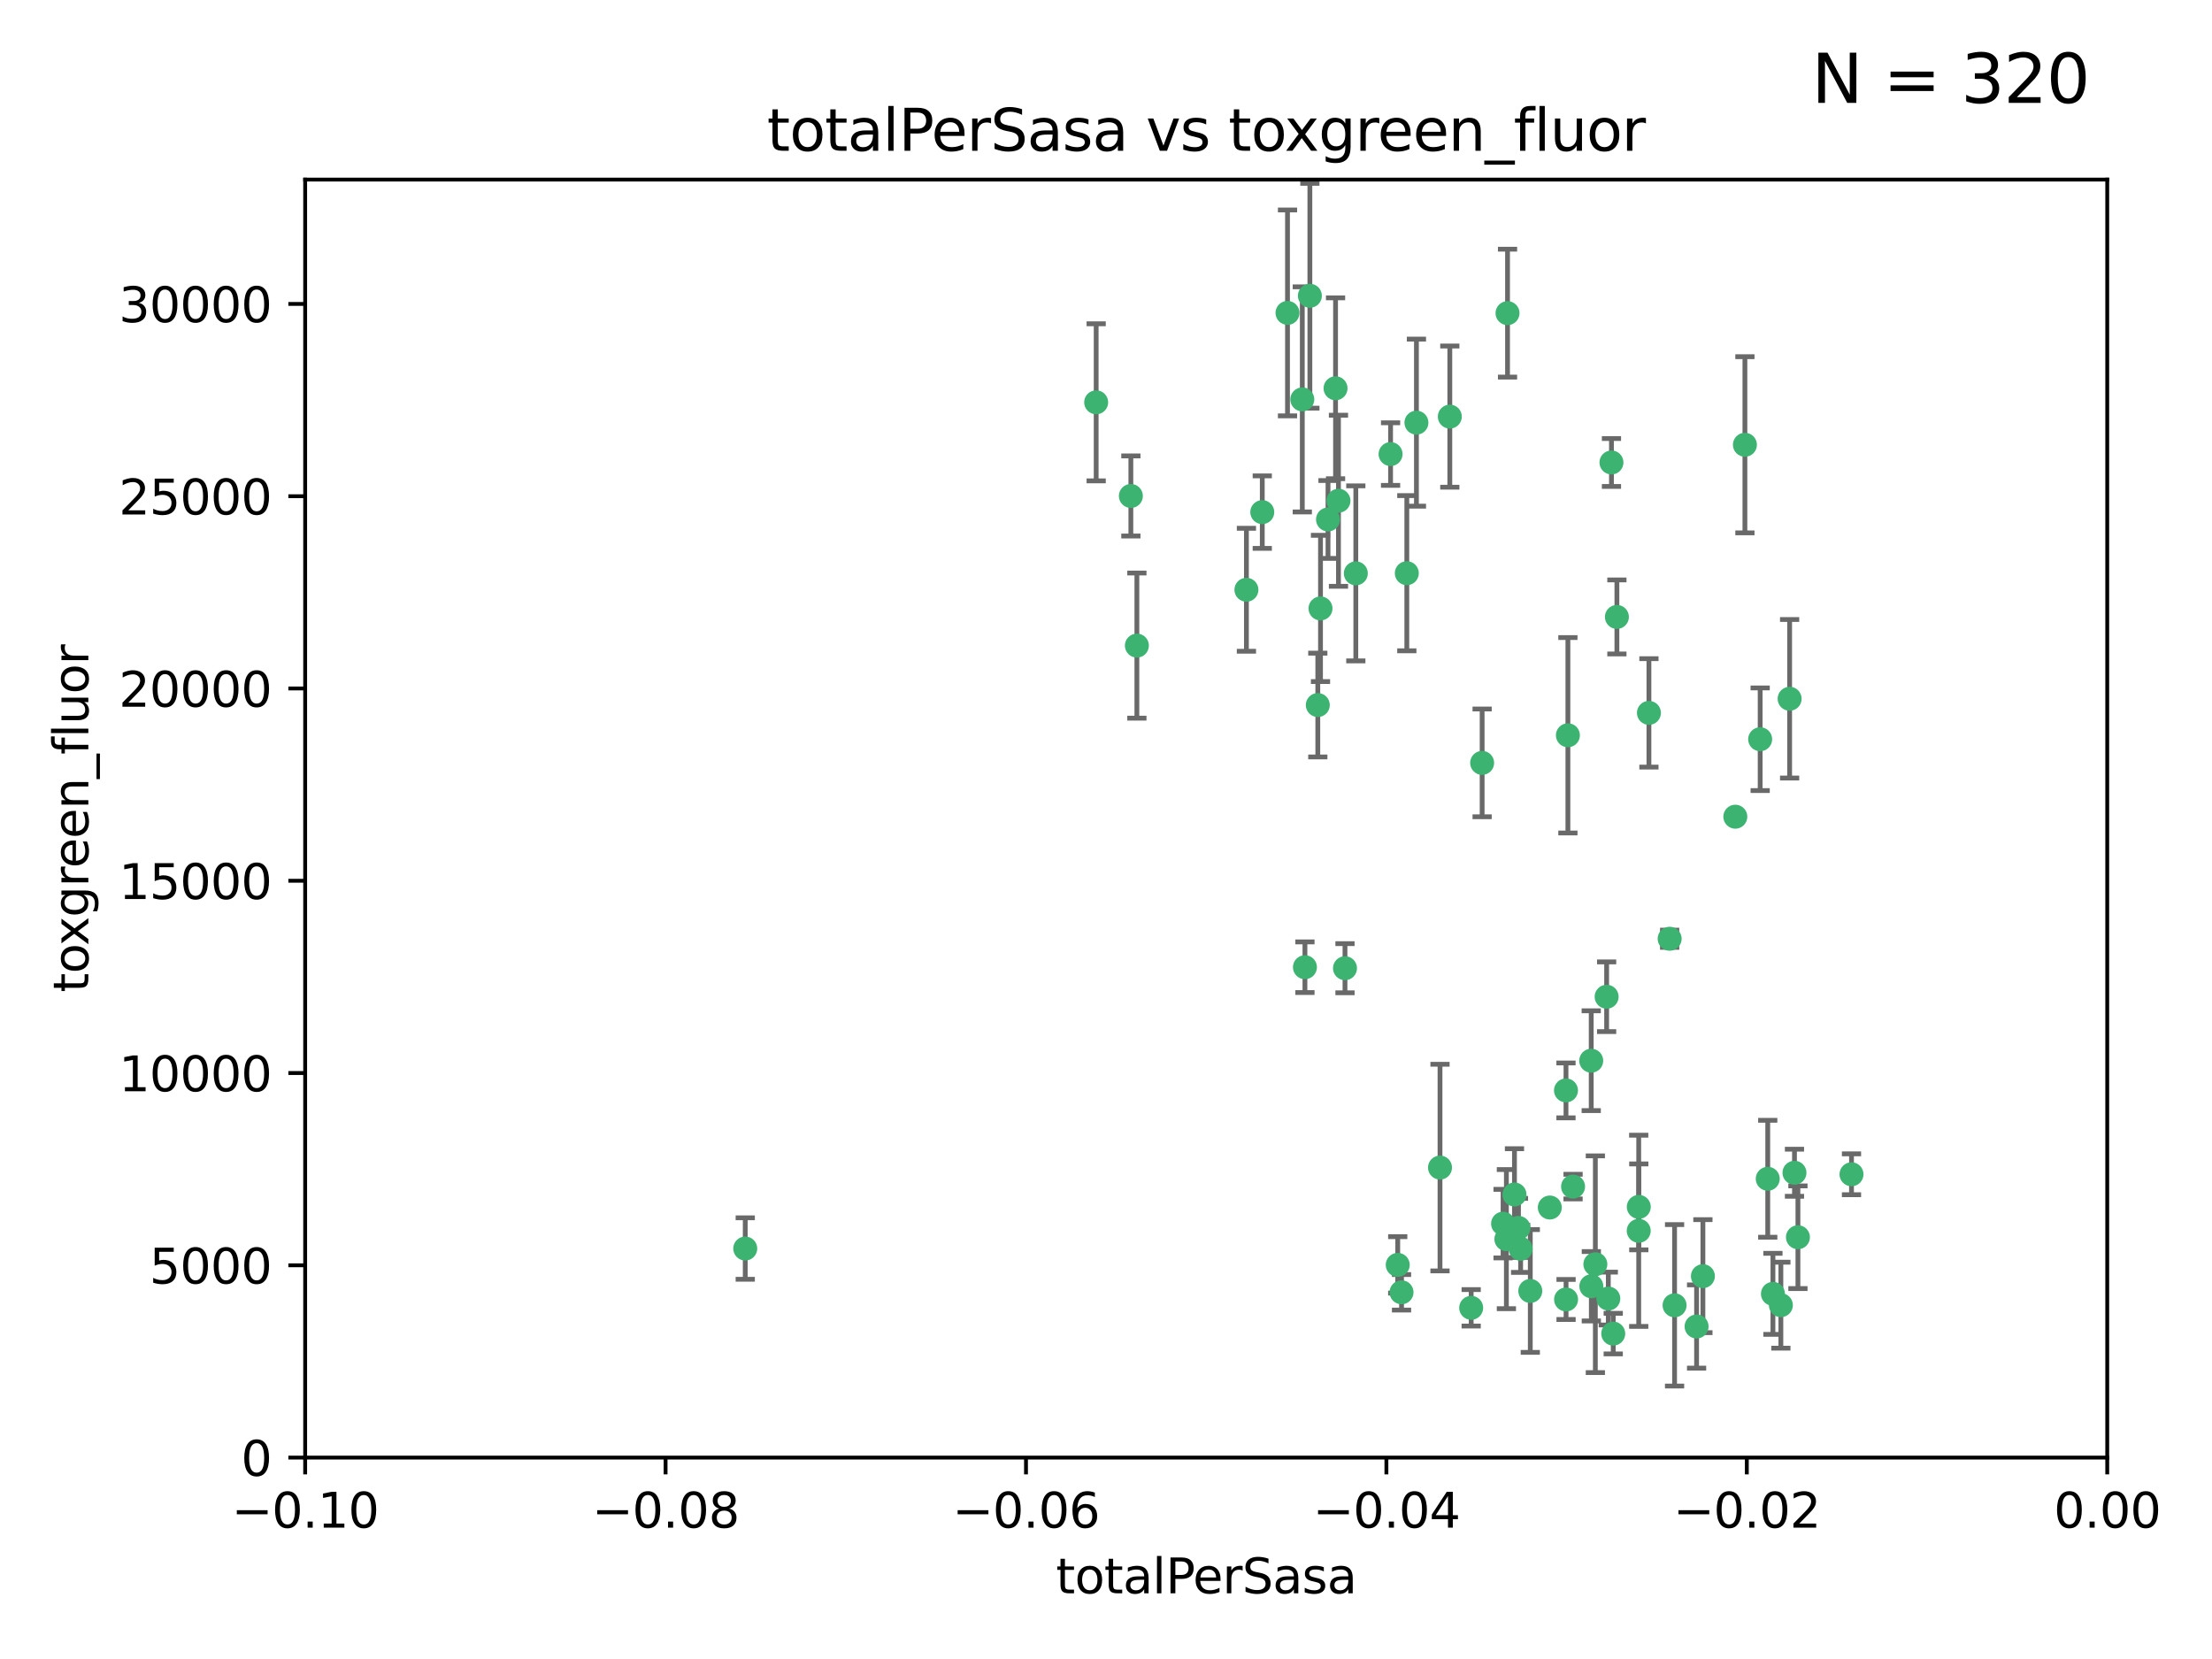<?xml version="1.0" encoding="utf-8" standalone="no"?>
<!DOCTYPE svg PUBLIC "-//W3C//DTD SVG 1.1//EN"
  "http://www.w3.org/Graphics/SVG/1.1/DTD/svg11.dtd">
<svg xmlns:xlink="http://www.w3.org/1999/xlink" width="460.8pt" height="345.6pt" viewBox="0 0 460.8 345.6" xmlns="http://www.w3.org/2000/svg" version="1.1">
 <defs>
  <style type="text/css">*{stroke-linejoin: round; stroke-linecap: butt}</style>
 </defs>
 <g id="figure_1">
  <g id="patch_1">
   <path d="M 0 345.6 
L 460.8 345.6 
L 460.8 0 
L 0 0 
z
" style="fill: #ffffff"/>
  </g>
  <g id="axes_1">
   <g id="patch_2">
    <path d="M 63.571 303.64 
L 438.975 303.64 
L 438.975 37.411 
L 63.571 37.411 
z
" style="fill: #ffffff"/>
   </g>
   <g id="PathCollection_1">
    <defs>
     <path id="m34da16d1ab" d="M 0 1.118 
C 0.297 1.118 0.581 1 0.791 0.791 
C 1 0.581 1.118 0.297 1.118 0 
C 1.118 -0.297 1 -0.581 0.791 -0.791 
C 0.581 -1 0.297 -1.118 0 -1.118 
C -0.297 -1.118 -0.581 -1 -0.791 -0.791 
C -1 -0.581 -1.118 -0.297 -1.118 0 
C -1.118 0.297 -1 0.581 -0.791 0.791 
C -0.581 1 -0.297 1.118 0 1.118 
z
" style="stroke: #3cb371"/>
    </defs>
    <g clip-path="url(#pbc3893cc17)">
     <use xlink:href="#m34da16d1ab" x="235.58" y="103.319" style="fill: #3cb371; stroke: #3cb371"/>
     <use xlink:href="#m34da16d1ab" x="268.211" y="65.184" style="fill: #3cb371; stroke: #3cb371"/>
     <use xlink:href="#m34da16d1ab" x="236.834" y="134.491" style="fill: #3cb371; stroke: #3cb371"/>
     <use xlink:href="#m34da16d1ab" x="275.085" y="126.749" style="fill: #3cb371; stroke: #3cb371"/>
     <use xlink:href="#m34da16d1ab" x="271.293" y="83.201" style="fill: #3cb371; stroke: #3cb371"/>
     <use xlink:href="#m34da16d1ab" x="155.248" y="260.094" style="fill: #3cb371; stroke: #3cb371"/>
     <use xlink:href="#m34da16d1ab" x="228.352" y="83.811" style="fill: #3cb371; stroke: #3cb371"/>
     <use xlink:href="#m34da16d1ab" x="259.652" y="122.859" style="fill: #3cb371; stroke: #3cb371"/>
     <use xlink:href="#m34da16d1ab" x="276.649" y="108.214" style="fill: #3cb371; stroke: #3cb371"/>
     <use xlink:href="#m34da16d1ab" x="278.828" y="104.315" style="fill: #3cb371; stroke: #3cb371"/>
     <use xlink:href="#m34da16d1ab" x="272.871" y="61.614" style="fill: #3cb371; stroke: #3cb371"/>
     <use xlink:href="#m34da16d1ab" x="295.068" y="88.045" style="fill: #3cb371; stroke: #3cb371"/>
     <use xlink:href="#m34da16d1ab" x="278.219" y="80.887" style="fill: #3cb371; stroke: #3cb371"/>
     <use xlink:href="#m34da16d1ab" x="282.441" y="119.44" style="fill: #3cb371; stroke: #3cb371"/>
     <use xlink:href="#m34da16d1ab" x="289.681" y="94.593" style="fill: #3cb371; stroke: #3cb371"/>
     <use xlink:href="#m34da16d1ab" x="262.954" y="106.684" style="fill: #3cb371; stroke: #3cb371"/>
     <use xlink:href="#m34da16d1ab" x="280.186" y="201.695" style="fill: #3cb371; stroke: #3cb371"/>
     <use xlink:href="#m34da16d1ab" x="302.023" y="86.787" style="fill: #3cb371; stroke: #3cb371"/>
     <use xlink:href="#m34da16d1ab" x="316.773" y="260.14" style="fill: #3cb371; stroke: #3cb371"/>
     <use xlink:href="#m34da16d1ab" x="299.98" y="243.228" style="fill: #3cb371; stroke: #3cb371"/>
     <use xlink:href="#m34da16d1ab" x="335.696" y="96.341" style="fill: #3cb371; stroke: #3cb371"/>
     <use xlink:href="#m34da16d1ab" x="293.065" y="119.409" style="fill: #3cb371; stroke: #3cb371"/>
     <use xlink:href="#m34da16d1ab" x="314.046" y="65.233" style="fill: #3cb371; stroke: #3cb371"/>
     <use xlink:href="#m34da16d1ab" x="274.522" y="146.874" style="fill: #3cb371; stroke: #3cb371"/>
     <use xlink:href="#m34da16d1ab" x="271.842" y="201.487" style="fill: #3cb371; stroke: #3cb371"/>
     <use xlink:href="#m34da16d1ab" x="313.116" y="254.906" style="fill: #3cb371; stroke: #3cb371"/>
     <use xlink:href="#m34da16d1ab" x="308.755" y="158.921" style="fill: #3cb371; stroke: #3cb371"/>
     <use xlink:href="#m34da16d1ab" x="291.964" y="269.209" style="fill: #3cb371; stroke: #3cb371"/>
     <use xlink:href="#m34da16d1ab" x="341.39" y="251.417" style="fill: #3cb371; stroke: #3cb371"/>
     <use xlink:href="#m34da16d1ab" x="322.853" y="251.547" style="fill: #3cb371; stroke: #3cb371"/>
     <use xlink:href="#m34da16d1ab" x="313.808" y="258.133" style="fill: #3cb371; stroke: #3cb371"/>
     <use xlink:href="#m34da16d1ab" x="291.173" y="263.497" style="fill: #3cb371; stroke: #3cb371"/>
     <use xlink:href="#m34da16d1ab" x="326.223" y="227.152" style="fill: #3cb371; stroke: #3cb371"/>
     <use xlink:href="#m34da16d1ab" x="335.041" y="270.514" style="fill: #3cb371; stroke: #3cb371"/>
     <use xlink:href="#m34da16d1ab" x="331.504" y="267.951" style="fill: #3cb371; stroke: #3cb371"/>
     <use xlink:href="#m34da16d1ab" x="336.829" y="128.518" style="fill: #3cb371; stroke: #3cb371"/>
     <use xlink:href="#m34da16d1ab" x="336.066" y="277.818" style="fill: #3cb371; stroke: #3cb371"/>
     <use xlink:href="#m34da16d1ab" x="326.24" y="270.703" style="fill: #3cb371; stroke: #3cb371"/>
     <use xlink:href="#m34da16d1ab" x="306.473" y="272.443" style="fill: #3cb371; stroke: #3cb371"/>
     <use xlink:href="#m34da16d1ab" x="332.341" y="263.364" style="fill: #3cb371; stroke: #3cb371"/>
     <use xlink:href="#m34da16d1ab" x="343.502" y="148.507" style="fill: #3cb371; stroke: #3cb371"/>
     <use xlink:href="#m34da16d1ab" x="315.493" y="248.836" style="fill: #3cb371; stroke: #3cb371"/>
     <use xlink:href="#m34da16d1ab" x="326.622" y="153.171" style="fill: #3cb371; stroke: #3cb371"/>
     <use xlink:href="#m34da16d1ab" x="347.819" y="195.558" style="fill: #3cb371; stroke: #3cb371"/>
     <use xlink:href="#m34da16d1ab" x="353.429" y="276.333" style="fill: #3cb371; stroke: #3cb371"/>
     <use xlink:href="#m34da16d1ab" x="354.746" y="265.846" style="fill: #3cb371; stroke: #3cb371"/>
     <use xlink:href="#m34da16d1ab" x="334.691" y="207.64" style="fill: #3cb371; stroke: #3cb371"/>
     <use xlink:href="#m34da16d1ab" x="327.699" y="247.192" style="fill: #3cb371; stroke: #3cb371"/>
     <use xlink:href="#m34da16d1ab" x="361.5" y="170.133" style="fill: #3cb371; stroke: #3cb371"/>
     <use xlink:href="#m34da16d1ab" x="348.844" y="271.92" style="fill: #3cb371; stroke: #3cb371"/>
     <use xlink:href="#m34da16d1ab" x="316.326" y="255.796" style="fill: #3cb371; stroke: #3cb371"/>
     <use xlink:href="#m34da16d1ab" x="331.48" y="220.964" style="fill: #3cb371; stroke: #3cb371"/>
     <use xlink:href="#m34da16d1ab" x="318.787" y="268.93" style="fill: #3cb371; stroke: #3cb371"/>
     <use xlink:href="#m34da16d1ab" x="341.375" y="256.398" style="fill: #3cb371; stroke: #3cb371"/>
     <use xlink:href="#m34da16d1ab" x="372.811" y="145.567" style="fill: #3cb371; stroke: #3cb371"/>
     <use xlink:href="#m34da16d1ab" x="363.497" y="92.655" style="fill: #3cb371; stroke: #3cb371"/>
     <use xlink:href="#m34da16d1ab" x="370.988" y="271.892" style="fill: #3cb371; stroke: #3cb371"/>
     <use xlink:href="#m34da16d1ab" x="374.542" y="257.738" style="fill: #3cb371; stroke: #3cb371"/>
     <use xlink:href="#m34da16d1ab" x="373.823" y="244.305" style="fill: #3cb371; stroke: #3cb371"/>
     <use xlink:href="#m34da16d1ab" x="368.254" y="245.561" style="fill: #3cb371; stroke: #3cb371"/>
     <use xlink:href="#m34da16d1ab" x="385.701" y="244.625" style="fill: #3cb371; stroke: #3cb371"/>
     <use xlink:href="#m34da16d1ab" x="369.335" y="269.529" style="fill: #3cb371; stroke: #3cb371"/>
     <use xlink:href="#m34da16d1ab" x="366.674" y="153.996" style="fill: #3cb371; stroke: #3cb371"/>
    </g>
   </g>
   <g id="matplotlib.axis_1">
    <g id="xtick_1">
     <g id="line2d_1">
      <defs>
       <path id="me521ece2ff" d="M 0 0 
L 0 3.5 
" style="stroke: #000000; stroke-width: 0.8"/>
      </defs>
      <g>
       <use xlink:href="#me521ece2ff" x="63.571" y="303.64" style="stroke: #000000; stroke-width: 0.8"/>
      </g>
     </g>
     <g id="text_1">
      <!-- −0.10 -->
      <g transform="translate(48.249 318.238)scale(0.1 -0.1)">
       <defs>
        <path id="DejaVuSans-2212" d="M 678 2272 
L 4684 2272 
L 4684 1741 
L 678 1741 
L 678 2272 
z
" transform="scale(0.016)"/>
        <path id="DejaVuSans-30" d="M 2034 4250 
Q 1547 4250 1301 3770 
Q 1056 3291 1056 2328 
Q 1056 1369 1301 889 
Q 1547 409 2034 409 
Q 2525 409 2770 889 
Q 3016 1369 3016 2328 
Q 3016 3291 2770 3770 
Q 2525 4250 2034 4250 
z
M 2034 4750 
Q 2819 4750 3233 4129 
Q 3647 3509 3647 2328 
Q 3647 1150 3233 529 
Q 2819 -91 2034 -91 
Q 1250 -91 836 529 
Q 422 1150 422 2328 
Q 422 3509 836 4129 
Q 1250 4750 2034 4750 
z
" transform="scale(0.016)"/>
        <path id="DejaVuSans-2e" d="M 684 794 
L 1344 794 
L 1344 0 
L 684 0 
L 684 794 
z
" transform="scale(0.016)"/>
        <path id="DejaVuSans-31" d="M 794 531 
L 1825 531 
L 1825 4091 
L 703 3866 
L 703 4441 
L 1819 4666 
L 2450 4666 
L 2450 531 
L 3481 531 
L 3481 0 
L 794 0 
L 794 531 
z
" transform="scale(0.016)"/>
       </defs>
       <use xlink:href="#DejaVuSans-2212"/>
       <use xlink:href="#DejaVuSans-30" x="83.789"/>
       <use xlink:href="#DejaVuSans-2e" x="147.412"/>
       <use xlink:href="#DejaVuSans-31" x="179.199"/>
       <use xlink:href="#DejaVuSans-30" x="242.822"/>
      </g>
     </g>
    </g>
    <g id="xtick_2">
     <g id="line2d_2">
      <g>
       <use xlink:href="#me521ece2ff" x="138.652" y="303.64" style="stroke: #000000; stroke-width: 0.8"/>
      </g>
     </g>
     <g id="text_2">
      <!-- −0.08 -->
      <g transform="translate(123.329 318.238)scale(0.1 -0.1)">
       <defs>
        <path id="DejaVuSans-38" d="M 2034 2216 
Q 1584 2216 1326 1975 
Q 1069 1734 1069 1313 
Q 1069 891 1326 650 
Q 1584 409 2034 409 
Q 2484 409 2743 651 
Q 3003 894 3003 1313 
Q 3003 1734 2745 1975 
Q 2488 2216 2034 2216 
z
M 1403 2484 
Q 997 2584 770 2862 
Q 544 3141 544 3541 
Q 544 4100 942 4425 
Q 1341 4750 2034 4750 
Q 2731 4750 3128 4425 
Q 3525 4100 3525 3541 
Q 3525 3141 3298 2862 
Q 3072 2584 2669 2484 
Q 3125 2378 3379 2068 
Q 3634 1759 3634 1313 
Q 3634 634 3220 271 
Q 2806 -91 2034 -91 
Q 1263 -91 848 271 
Q 434 634 434 1313 
Q 434 1759 690 2068 
Q 947 2378 1403 2484 
z
M 1172 3481 
Q 1172 3119 1398 2916 
Q 1625 2713 2034 2713 
Q 2441 2713 2670 2916 
Q 2900 3119 2900 3481 
Q 2900 3844 2670 4047 
Q 2441 4250 2034 4250 
Q 1625 4250 1398 4047 
Q 1172 3844 1172 3481 
z
" transform="scale(0.016)"/>
       </defs>
       <use xlink:href="#DejaVuSans-2212"/>
       <use xlink:href="#DejaVuSans-30" x="83.789"/>
       <use xlink:href="#DejaVuSans-2e" x="147.412"/>
       <use xlink:href="#DejaVuSans-30" x="179.199"/>
       <use xlink:href="#DejaVuSans-38" x="242.822"/>
      </g>
     </g>
    </g>
    <g id="xtick_3">
     <g id="line2d_3">
      <g>
       <use xlink:href="#me521ece2ff" x="213.733" y="303.64" style="stroke: #000000; stroke-width: 0.8"/>
      </g>
     </g>
     <g id="text_3">
      <!-- −0.06 -->
      <g transform="translate(198.41 318.238)scale(0.1 -0.1)">
       <defs>
        <path id="DejaVuSans-36" d="M 2113 2584 
Q 1688 2584 1439 2293 
Q 1191 2003 1191 1497 
Q 1191 994 1439 701 
Q 1688 409 2113 409 
Q 2538 409 2786 701 
Q 3034 994 3034 1497 
Q 3034 2003 2786 2293 
Q 2538 2584 2113 2584 
z
M 3366 4563 
L 3366 3988 
Q 3128 4100 2886 4159 
Q 2644 4219 2406 4219 
Q 1781 4219 1451 3797 
Q 1122 3375 1075 2522 
Q 1259 2794 1537 2939 
Q 1816 3084 2150 3084 
Q 2853 3084 3261 2657 
Q 3669 2231 3669 1497 
Q 3669 778 3244 343 
Q 2819 -91 2113 -91 
Q 1303 -91 875 529 
Q 447 1150 447 2328 
Q 447 3434 972 4092 
Q 1497 4750 2381 4750 
Q 2619 4750 2861 4703 
Q 3103 4656 3366 4563 
z
" transform="scale(0.016)"/>
       </defs>
       <use xlink:href="#DejaVuSans-2212"/>
       <use xlink:href="#DejaVuSans-30" x="83.789"/>
       <use xlink:href="#DejaVuSans-2e" x="147.412"/>
       <use xlink:href="#DejaVuSans-30" x="179.199"/>
       <use xlink:href="#DejaVuSans-36" x="242.822"/>
      </g>
     </g>
    </g>
    <g id="xtick_4">
     <g id="line2d_4">
      <g>
       <use xlink:href="#me521ece2ff" x="288.813" y="303.64" style="stroke: #000000; stroke-width: 0.8"/>
      </g>
     </g>
     <g id="text_4">
      <!-- −0.04 -->
      <g transform="translate(273.491 318.238)scale(0.1 -0.1)">
       <defs>
        <path id="DejaVuSans-34" d="M 2419 4116 
L 825 1625 
L 2419 1625 
L 2419 4116 
z
M 2253 4666 
L 3047 4666 
L 3047 1625 
L 3713 1625 
L 3713 1100 
L 3047 1100 
L 3047 0 
L 2419 0 
L 2419 1100 
L 313 1100 
L 313 1709 
L 2253 4666 
z
" transform="scale(0.016)"/>
       </defs>
       <use xlink:href="#DejaVuSans-2212"/>
       <use xlink:href="#DejaVuSans-30" x="83.789"/>
       <use xlink:href="#DejaVuSans-2e" x="147.412"/>
       <use xlink:href="#DejaVuSans-30" x="179.199"/>
       <use xlink:href="#DejaVuSans-34" x="242.822"/>
      </g>
     </g>
    </g>
    <g id="xtick_5">
     <g id="line2d_5">
      <g>
       <use xlink:href="#me521ece2ff" x="363.894" y="303.64" style="stroke: #000000; stroke-width: 0.8"/>
      </g>
     </g>
     <g id="text_5">
      <!-- −0.02 -->
      <g transform="translate(348.572 318.238)scale(0.1 -0.1)">
       <defs>
        <path id="DejaVuSans-32" d="M 1228 531 
L 3431 531 
L 3431 0 
L 469 0 
L 469 531 
Q 828 903 1448 1529 
Q 2069 2156 2228 2338 
Q 2531 2678 2651 2914 
Q 2772 3150 2772 3378 
Q 2772 3750 2511 3984 
Q 2250 4219 1831 4219 
Q 1534 4219 1204 4116 
Q 875 4013 500 3803 
L 500 4441 
Q 881 4594 1212 4672 
Q 1544 4750 1819 4750 
Q 2544 4750 2975 4387 
Q 3406 4025 3406 3419 
Q 3406 3131 3298 2873 
Q 3191 2616 2906 2266 
Q 2828 2175 2409 1742 
Q 1991 1309 1228 531 
z
" transform="scale(0.016)"/>
       </defs>
       <use xlink:href="#DejaVuSans-2212"/>
       <use xlink:href="#DejaVuSans-30" x="83.789"/>
       <use xlink:href="#DejaVuSans-2e" x="147.412"/>
       <use xlink:href="#DejaVuSans-30" x="179.199"/>
       <use xlink:href="#DejaVuSans-32" x="242.822"/>
      </g>
     </g>
    </g>
    <g id="xtick_6">
     <g id="line2d_6">
      <g>
       <use xlink:href="#me521ece2ff" x="438.975" y="303.64" style="stroke: #000000; stroke-width: 0.8"/>
      </g>
     </g>
     <g id="text_6">
      <!-- 0.00 -->
      <g transform="translate(427.842 318.238)scale(0.1 -0.1)">
       <use xlink:href="#DejaVuSans-30"/>
       <use xlink:href="#DejaVuSans-2e" x="63.623"/>
       <use xlink:href="#DejaVuSans-30" x="95.41"/>
       <use xlink:href="#DejaVuSans-30" x="159.033"/>
      </g>
     </g>
    </g>
    <g id="text_7">
     <!-- totalPerSasa -->
     <g transform="translate(219.968 331.917)scale(0.1 -0.1)">
      <defs>
       <path id="DejaVuSans-74" d="M 1172 4494 
L 1172 3500 
L 2356 3500 
L 2356 3053 
L 1172 3053 
L 1172 1153 
Q 1172 725 1289 603 
Q 1406 481 1766 481 
L 2356 481 
L 2356 0 
L 1766 0 
Q 1100 0 847 248 
Q 594 497 594 1153 
L 594 3053 
L 172 3053 
L 172 3500 
L 594 3500 
L 594 4494 
L 1172 4494 
z
" transform="scale(0.016)"/>
       <path id="DejaVuSans-6f" d="M 1959 3097 
Q 1497 3097 1228 2736 
Q 959 2375 959 1747 
Q 959 1119 1226 758 
Q 1494 397 1959 397 
Q 2419 397 2687 759 
Q 2956 1122 2956 1747 
Q 2956 2369 2687 2733 
Q 2419 3097 1959 3097 
z
M 1959 3584 
Q 2709 3584 3137 3096 
Q 3566 2609 3566 1747 
Q 3566 888 3137 398 
Q 2709 -91 1959 -91 
Q 1206 -91 779 398 
Q 353 888 353 1747 
Q 353 2609 779 3096 
Q 1206 3584 1959 3584 
z
" transform="scale(0.016)"/>
       <path id="DejaVuSans-61" d="M 2194 1759 
Q 1497 1759 1228 1600 
Q 959 1441 959 1056 
Q 959 750 1161 570 
Q 1363 391 1709 391 
Q 2188 391 2477 730 
Q 2766 1069 2766 1631 
L 2766 1759 
L 2194 1759 
z
M 3341 1997 
L 3341 0 
L 2766 0 
L 2766 531 
Q 2569 213 2275 61 
Q 1981 -91 1556 -91 
Q 1019 -91 701 211 
Q 384 513 384 1019 
Q 384 1609 779 1909 
Q 1175 2209 1959 2209 
L 2766 2209 
L 2766 2266 
Q 2766 2663 2505 2880 
Q 2244 3097 1772 3097 
Q 1472 3097 1187 3025 
Q 903 2953 641 2809 
L 641 3341 
Q 956 3463 1253 3523 
Q 1550 3584 1831 3584 
Q 2591 3584 2966 3190 
Q 3341 2797 3341 1997 
z
" transform="scale(0.016)"/>
       <path id="DejaVuSans-6c" d="M 603 4863 
L 1178 4863 
L 1178 0 
L 603 0 
L 603 4863 
z
" transform="scale(0.016)"/>
       <path id="DejaVuSans-50" d="M 1259 4147 
L 1259 2394 
L 2053 2394 
Q 2494 2394 2734 2622 
Q 2975 2850 2975 3272 
Q 2975 3691 2734 3919 
Q 2494 4147 2053 4147 
L 1259 4147 
z
M 628 4666 
L 2053 4666 
Q 2838 4666 3239 4311 
Q 3641 3956 3641 3272 
Q 3641 2581 3239 2228 
Q 2838 1875 2053 1875 
L 1259 1875 
L 1259 0 
L 628 0 
L 628 4666 
z
" transform="scale(0.016)"/>
       <path id="DejaVuSans-65" d="M 3597 1894 
L 3597 1613 
L 953 1613 
Q 991 1019 1311 708 
Q 1631 397 2203 397 
Q 2534 397 2845 478 
Q 3156 559 3463 722 
L 3463 178 
Q 3153 47 2828 -22 
Q 2503 -91 2169 -91 
Q 1331 -91 842 396 
Q 353 884 353 1716 
Q 353 2575 817 3079 
Q 1281 3584 2069 3584 
Q 2775 3584 3186 3129 
Q 3597 2675 3597 1894 
z
M 3022 2063 
Q 3016 2534 2758 2815 
Q 2500 3097 2075 3097 
Q 1594 3097 1305 2825 
Q 1016 2553 972 2059 
L 3022 2063 
z
" transform="scale(0.016)"/>
       <path id="DejaVuSans-72" d="M 2631 2963 
Q 2534 3019 2420 3045 
Q 2306 3072 2169 3072 
Q 1681 3072 1420 2755 
Q 1159 2438 1159 1844 
L 1159 0 
L 581 0 
L 581 3500 
L 1159 3500 
L 1159 2956 
Q 1341 3275 1631 3429 
Q 1922 3584 2338 3584 
Q 2397 3584 2469 3576 
Q 2541 3569 2628 3553 
L 2631 2963 
z
" transform="scale(0.016)"/>
       <path id="DejaVuSans-53" d="M 3425 4513 
L 3425 3897 
Q 3066 4069 2747 4153 
Q 2428 4238 2131 4238 
Q 1616 4238 1336 4038 
Q 1056 3838 1056 3469 
Q 1056 3159 1242 3001 
Q 1428 2844 1947 2747 
L 2328 2669 
Q 3034 2534 3370 2195 
Q 3706 1856 3706 1288 
Q 3706 609 3251 259 
Q 2797 -91 1919 -91 
Q 1588 -91 1214 -16 
Q 841 59 441 206 
L 441 856 
Q 825 641 1194 531 
Q 1563 422 1919 422 
Q 2459 422 2753 634 
Q 3047 847 3047 1241 
Q 3047 1584 2836 1778 
Q 2625 1972 2144 2069 
L 1759 2144 
Q 1053 2284 737 2584 
Q 422 2884 422 3419 
Q 422 4038 858 4394 
Q 1294 4750 2059 4750 
Q 2388 4750 2728 4690 
Q 3069 4631 3425 4513 
z
" transform="scale(0.016)"/>
       <path id="DejaVuSans-73" d="M 2834 3397 
L 2834 2853 
Q 2591 2978 2328 3040 
Q 2066 3103 1784 3103 
Q 1356 3103 1142 2972 
Q 928 2841 928 2578 
Q 928 2378 1081 2264 
Q 1234 2150 1697 2047 
L 1894 2003 
Q 2506 1872 2764 1633 
Q 3022 1394 3022 966 
Q 3022 478 2636 193 
Q 2250 -91 1575 -91 
Q 1294 -91 989 -36 
Q 684 19 347 128 
L 347 722 
Q 666 556 975 473 
Q 1284 391 1588 391 
Q 1994 391 2212 530 
Q 2431 669 2431 922 
Q 2431 1156 2273 1281 
Q 2116 1406 1581 1522 
L 1381 1569 
Q 847 1681 609 1914 
Q 372 2147 372 2553 
Q 372 3047 722 3315 
Q 1072 3584 1716 3584 
Q 2034 3584 2315 3537 
Q 2597 3491 2834 3397 
z
" transform="scale(0.016)"/>
      </defs>
      <use xlink:href="#DejaVuSans-74"/>
      <use xlink:href="#DejaVuSans-6f" x="39.209"/>
      <use xlink:href="#DejaVuSans-74" x="100.391"/>
      <use xlink:href="#DejaVuSans-61" x="139.6"/>
      <use xlink:href="#DejaVuSans-6c" x="200.879"/>
      <use xlink:href="#DejaVuSans-50" x="228.662"/>
      <use xlink:href="#DejaVuSans-65" x="285.34"/>
      <use xlink:href="#DejaVuSans-72" x="346.863"/>
      <use xlink:href="#DejaVuSans-53" x="387.977"/>
      <use xlink:href="#DejaVuSans-61" x="451.453"/>
      <use xlink:href="#DejaVuSans-73" x="512.732"/>
      <use xlink:href="#DejaVuSans-61" x="564.832"/>
     </g>
    </g>
   </g>
   <g id="matplotlib.axis_2">
    <g id="ytick_1">
     <g id="line2d_7">
      <defs>
       <path id="m5542a71fd6" d="M 0 0 
L -3.5 0 
" style="stroke: #000000; stroke-width: 0.8"/>
      </defs>
      <g>
       <use xlink:href="#m5542a71fd6" x="63.571" y="303.64" style="stroke: #000000; stroke-width: 0.8"/>
      </g>
     </g>
     <g id="text_8">
      <!-- 0 -->
      <g transform="translate(50.209 307.439)scale(0.1 -0.1)">
       <use xlink:href="#DejaVuSans-30"/>
      </g>
     </g>
    </g>
    <g id="ytick_2">
     <g id="line2d_8">
      <g>
       <use xlink:href="#m5542a71fd6" x="63.571" y="263.586" style="stroke: #000000; stroke-width: 0.8"/>
      </g>
     </g>
     <g id="text_9">
      <!-- 5000 -->
      <g transform="translate(31.121 267.385)scale(0.1 -0.1)">
       <defs>
        <path id="DejaVuSans-35" d="M 691 4666 
L 3169 4666 
L 3169 4134 
L 1269 4134 
L 1269 2991 
Q 1406 3038 1543 3061 
Q 1681 3084 1819 3084 
Q 2600 3084 3056 2656 
Q 3513 2228 3513 1497 
Q 3513 744 3044 326 
Q 2575 -91 1722 -91 
Q 1428 -91 1123 -41 
Q 819 9 494 109 
L 494 744 
Q 775 591 1075 516 
Q 1375 441 1709 441 
Q 2250 441 2565 725 
Q 2881 1009 2881 1497 
Q 2881 1984 2565 2268 
Q 2250 2553 1709 2553 
Q 1456 2553 1204 2497 
Q 953 2441 691 2322 
L 691 4666 
z
" transform="scale(0.016)"/>
       </defs>
       <use xlink:href="#DejaVuSans-35"/>
       <use xlink:href="#DejaVuSans-30" x="63.623"/>
       <use xlink:href="#DejaVuSans-30" x="127.246"/>
       <use xlink:href="#DejaVuSans-30" x="190.869"/>
      </g>
     </g>
    </g>
    <g id="ytick_3">
     <g id="line2d_9">
      <g>
       <use xlink:href="#m5542a71fd6" x="63.571" y="223.532" style="stroke: #000000; stroke-width: 0.8"/>
      </g>
     </g>
     <g id="text_10">
      <!-- 10000 -->
      <g transform="translate(24.759 227.331)scale(0.1 -0.1)">
       <use xlink:href="#DejaVuSans-31"/>
       <use xlink:href="#DejaVuSans-30" x="63.623"/>
       <use xlink:href="#DejaVuSans-30" x="127.246"/>
       <use xlink:href="#DejaVuSans-30" x="190.869"/>
       <use xlink:href="#DejaVuSans-30" x="254.492"/>
      </g>
     </g>
    </g>
    <g id="ytick_4">
     <g id="line2d_10">
      <g>
       <use xlink:href="#m5542a71fd6" x="63.571" y="183.478" style="stroke: #000000; stroke-width: 0.8"/>
      </g>
     </g>
     <g id="text_11">
      <!-- 15000 -->
      <g transform="translate(24.759 187.278)scale(0.1 -0.1)">
       <use xlink:href="#DejaVuSans-31"/>
       <use xlink:href="#DejaVuSans-35" x="63.623"/>
       <use xlink:href="#DejaVuSans-30" x="127.246"/>
       <use xlink:href="#DejaVuSans-30" x="190.869"/>
       <use xlink:href="#DejaVuSans-30" x="254.492"/>
      </g>
     </g>
    </g>
    <g id="ytick_5">
     <g id="line2d_11">
      <g>
       <use xlink:href="#m5542a71fd6" x="63.571" y="143.424" style="stroke: #000000; stroke-width: 0.8"/>
      </g>
     </g>
     <g id="text_12">
      <!-- 20000 -->
      <g transform="translate(24.759 147.224)scale(0.1 -0.1)">
       <use xlink:href="#DejaVuSans-32"/>
       <use xlink:href="#DejaVuSans-30" x="63.623"/>
       <use xlink:href="#DejaVuSans-30" x="127.246"/>
       <use xlink:href="#DejaVuSans-30" x="190.869"/>
       <use xlink:href="#DejaVuSans-30" x="254.492"/>
      </g>
     </g>
    </g>
    <g id="ytick_6">
     <g id="line2d_12">
      <g>
       <use xlink:href="#m5542a71fd6" x="63.571" y="103.371" style="stroke: #000000; stroke-width: 0.8"/>
      </g>
     </g>
     <g id="text_13">
      <!-- 25000 -->
      <g transform="translate(24.759 107.17)scale(0.1 -0.1)">
       <use xlink:href="#DejaVuSans-32"/>
       <use xlink:href="#DejaVuSans-35" x="63.623"/>
       <use xlink:href="#DejaVuSans-30" x="127.246"/>
       <use xlink:href="#DejaVuSans-30" x="190.869"/>
       <use xlink:href="#DejaVuSans-30" x="254.492"/>
      </g>
     </g>
    </g>
    <g id="ytick_7">
     <g id="line2d_13">
      <g>
       <use xlink:href="#m5542a71fd6" x="63.571" y="63.317" style="stroke: #000000; stroke-width: 0.8"/>
      </g>
     </g>
     <g id="text_14">
      <!-- 30000 -->
      <g transform="translate(24.759 67.116)scale(0.1 -0.1)">
       <defs>
        <path id="DejaVuSans-33" d="M 2597 2516 
Q 3050 2419 3304 2112 
Q 3559 1806 3559 1356 
Q 3559 666 3084 287 
Q 2609 -91 1734 -91 
Q 1441 -91 1130 -33 
Q 819 25 488 141 
L 488 750 
Q 750 597 1062 519 
Q 1375 441 1716 441 
Q 2309 441 2620 675 
Q 2931 909 2931 1356 
Q 2931 1769 2642 2001 
Q 2353 2234 1838 2234 
L 1294 2234 
L 1294 2753 
L 1863 2753 
Q 2328 2753 2575 2939 
Q 2822 3125 2822 3475 
Q 2822 3834 2567 4026 
Q 2313 4219 1838 4219 
Q 1578 4219 1281 4162 
Q 984 4106 628 3988 
L 628 4550 
Q 988 4650 1302 4700 
Q 1616 4750 1894 4750 
Q 2613 4750 3031 4423 
Q 3450 4097 3450 3541 
Q 3450 3153 3228 2886 
Q 3006 2619 2597 2516 
z
" transform="scale(0.016)"/>
       </defs>
       <use xlink:href="#DejaVuSans-33"/>
       <use xlink:href="#DejaVuSans-30" x="63.623"/>
       <use xlink:href="#DejaVuSans-30" x="127.246"/>
       <use xlink:href="#DejaVuSans-30" x="190.869"/>
       <use xlink:href="#DejaVuSans-30" x="254.492"/>
      </g>
     </g>
    </g>
    <g id="text_15">
     <!-- toxgreen_fluor -->
     <g transform="translate(18.401 206.72)rotate(-90)scale(0.1 -0.1)">
      <defs>
       <path id="DejaVuSans-78" d="M 3513 3500 
L 2247 1797 
L 3578 0 
L 2900 0 
L 1881 1375 
L 863 0 
L 184 0 
L 1544 1831 
L 300 3500 
L 978 3500 
L 1906 2253 
L 2834 3500 
L 3513 3500 
z
" transform="scale(0.016)"/>
       <path id="DejaVuSans-67" d="M 2906 1791 
Q 2906 2416 2648 2759 
Q 2391 3103 1925 3103 
Q 1463 3103 1205 2759 
Q 947 2416 947 1791 
Q 947 1169 1205 825 
Q 1463 481 1925 481 
Q 2391 481 2648 825 
Q 2906 1169 2906 1791 
z
M 3481 434 
Q 3481 -459 3084 -895 
Q 2688 -1331 1869 -1331 
Q 1566 -1331 1297 -1286 
Q 1028 -1241 775 -1147 
L 775 -588 
Q 1028 -725 1275 -790 
Q 1522 -856 1778 -856 
Q 2344 -856 2625 -561 
Q 2906 -266 2906 331 
L 2906 616 
Q 2728 306 2450 153 
Q 2172 0 1784 0 
Q 1141 0 747 490 
Q 353 981 353 1791 
Q 353 2603 747 3093 
Q 1141 3584 1784 3584 
Q 2172 3584 2450 3431 
Q 2728 3278 2906 2969 
L 2906 3500 
L 3481 3500 
L 3481 434 
z
" transform="scale(0.016)"/>
       <path id="DejaVuSans-6e" d="M 3513 2113 
L 3513 0 
L 2938 0 
L 2938 2094 
Q 2938 2591 2744 2837 
Q 2550 3084 2163 3084 
Q 1697 3084 1428 2787 
Q 1159 2491 1159 1978 
L 1159 0 
L 581 0 
L 581 3500 
L 1159 3500 
L 1159 2956 
Q 1366 3272 1645 3428 
Q 1925 3584 2291 3584 
Q 2894 3584 3203 3211 
Q 3513 2838 3513 2113 
z
" transform="scale(0.016)"/>
       <path id="DejaVuSans-5f" d="M 3263 -1063 
L 3263 -1509 
L -63 -1509 
L -63 -1063 
L 3263 -1063 
z
" transform="scale(0.016)"/>
       <path id="DejaVuSans-66" d="M 2375 4863 
L 2375 4384 
L 1825 4384 
Q 1516 4384 1395 4259 
Q 1275 4134 1275 3809 
L 1275 3500 
L 2222 3500 
L 2222 3053 
L 1275 3053 
L 1275 0 
L 697 0 
L 697 3053 
L 147 3053 
L 147 3500 
L 697 3500 
L 697 3744 
Q 697 4328 969 4595 
Q 1241 4863 1831 4863 
L 2375 4863 
z
" transform="scale(0.016)"/>
       <path id="DejaVuSans-75" d="M 544 1381 
L 544 3500 
L 1119 3500 
L 1119 1403 
Q 1119 906 1312 657 
Q 1506 409 1894 409 
Q 2359 409 2629 706 
Q 2900 1003 2900 1516 
L 2900 3500 
L 3475 3500 
L 3475 0 
L 2900 0 
L 2900 538 
Q 2691 219 2414 64 
Q 2138 -91 1772 -91 
Q 1169 -91 856 284 
Q 544 659 544 1381 
z
M 1991 3584 
L 1991 3584 
z
" transform="scale(0.016)"/>
      </defs>
      <use xlink:href="#DejaVuSans-74"/>
      <use xlink:href="#DejaVuSans-6f" x="39.209"/>
      <use xlink:href="#DejaVuSans-78" x="97.266"/>
      <use xlink:href="#DejaVuSans-67" x="156.445"/>
      <use xlink:href="#DejaVuSans-72" x="219.922"/>
      <use xlink:href="#DejaVuSans-65" x="258.785"/>
      <use xlink:href="#DejaVuSans-65" x="320.309"/>
      <use xlink:href="#DejaVuSans-6e" x="381.832"/>
      <use xlink:href="#DejaVuSans-5f" x="445.211"/>
      <use xlink:href="#DejaVuSans-66" x="495.211"/>
      <use xlink:href="#DejaVuSans-6c" x="530.416"/>
      <use xlink:href="#DejaVuSans-75" x="558.199"/>
      <use xlink:href="#DejaVuSans-6f" x="621.578"/>
      <use xlink:href="#DejaVuSans-72" x="682.76"/>
     </g>
    </g>
   </g>
   <g id="LineCollection_1">
    <path d="M 235.58 111.662 
L 235.58 94.976 
" clip-path="url(#pbc3893cc17)" style="fill: none; stroke: #696969"/>
    <path d="M 268.211 86.629 
L 268.211 43.739 
" clip-path="url(#pbc3893cc17)" style="fill: none; stroke: #696969"/>
    <path d="M 236.834 149.606 
L 236.834 119.375 
" clip-path="url(#pbc3893cc17)" style="fill: none; stroke: #696969"/>
    <path d="M 275.085 141.983 
L 275.085 111.515 
" clip-path="url(#pbc3893cc17)" style="fill: none; stroke: #696969"/>
    <path d="M 271.293 106.648 
L 271.293 59.753 
" clip-path="url(#pbc3893cc17)" style="fill: none; stroke: #696969"/>
    <path d="M 155.248 266.497 
L 155.248 253.692 
" clip-path="url(#pbc3893cc17)" style="fill: none; stroke: #696969"/>
    <path d="M 228.352 100.173 
L 228.352 67.45 
" clip-path="url(#pbc3893cc17)" style="fill: none; stroke: #696969"/>
    <path d="M 259.652 135.667 
L 259.652 110.051 
" clip-path="url(#pbc3893cc17)" style="fill: none; stroke: #696969"/>
    <path d="M 276.649 116.326 
L 276.649 100.101 
" clip-path="url(#pbc3893cc17)" style="fill: none; stroke: #696969"/>
    <path d="M 278.828 122.133 
L 278.828 86.497 
" clip-path="url(#pbc3893cc17)" style="fill: none; stroke: #696969"/>
    <path d="M 272.871 85.029 
L 272.871 38.199 
" clip-path="url(#pbc3893cc17)" style="fill: none; stroke: #696969"/>
    <path d="M 295.068 105.444 
L 295.068 70.646 
" clip-path="url(#pbc3893cc17)" style="fill: none; stroke: #696969"/>
    <path d="M 278.219 99.727 
L 278.219 62.047 
" clip-path="url(#pbc3893cc17)" style="fill: none; stroke: #696969"/>
    <path d="M 282.441 137.675 
L 282.441 101.206 
" clip-path="url(#pbc3893cc17)" style="fill: none; stroke: #696969"/>
    <path d="M 289.681 101.108 
L 289.681 88.078 
" clip-path="url(#pbc3893cc17)" style="fill: none; stroke: #696969"/>
    <path d="M 262.954 114.235 
L 262.954 99.134 
" clip-path="url(#pbc3893cc17)" style="fill: none; stroke: #696969"/>
    <path d="M 280.186 206.809 
L 280.186 196.58 
" clip-path="url(#pbc3893cc17)" style="fill: none; stroke: #696969"/>
    <path d="M 302.023 101.495 
L 302.023 72.08 
" clip-path="url(#pbc3893cc17)" style="fill: none; stroke: #696969"/>
    <path d="M 316.773 265.065 
L 316.773 255.214 
" clip-path="url(#pbc3893cc17)" style="fill: none; stroke: #696969"/>
    <path d="M 299.98 264.748 
L 299.98 221.708 
" clip-path="url(#pbc3893cc17)" style="fill: none; stroke: #696969"/>
    <path d="M 335.696 101.329 
L 335.696 91.353 
" clip-path="url(#pbc3893cc17)" style="fill: none; stroke: #696969"/>
    <path d="M 293.065 135.574 
L 293.065 103.243 
" clip-path="url(#pbc3893cc17)" style="fill: none; stroke: #696969"/>
    <path d="M 314.046 78.556 
L 314.046 51.911 
" clip-path="url(#pbc3893cc17)" style="fill: none; stroke: #696969"/>
    <path d="M 274.522 157.684 
L 274.522 136.065 
" clip-path="url(#pbc3893cc17)" style="fill: none; stroke: #696969"/>
    <path d="M 271.842 206.761 
L 271.842 196.213 
" clip-path="url(#pbc3893cc17)" style="fill: none; stroke: #696969"/>
    <path d="M 313.116 262.048 
L 313.116 247.764 
" clip-path="url(#pbc3893cc17)" style="fill: none; stroke: #696969"/>
    <path d="M 308.755 170.147 
L 308.755 147.694 
" clip-path="url(#pbc3893cc17)" style="fill: none; stroke: #696969"/>
    <path d="M 291.964 272.908 
L 291.964 265.511 
" clip-path="url(#pbc3893cc17)" style="fill: none; stroke: #696969"/>
    <path d="M 341.39 260.365 
L 341.39 242.469 
" clip-path="url(#pbc3893cc17)" style="fill: none; stroke: #696969"/>
    <path d="M 322.853 252.228 
L 322.853 250.867 
" clip-path="url(#pbc3893cc17)" style="fill: none; stroke: #696969"/>
    <path d="M 313.808 272.621 
L 313.808 243.644 
" clip-path="url(#pbc3893cc17)" style="fill: none; stroke: #696969"/>
    <path d="M 291.173 269.377 
L 291.173 257.616 
" clip-path="url(#pbc3893cc17)" style="fill: none; stroke: #696969"/>
    <path d="M 326.223 232.87 
L 326.223 221.434 
" clip-path="url(#pbc3893cc17)" style="fill: none; stroke: #696969"/>
    <path d="M 335.041 276.02 
L 335.041 265.008 
" clip-path="url(#pbc3893cc17)" style="fill: none; stroke: #696969"/>
    <path d="M 331.504 275.179 
L 331.504 260.723 
" clip-path="url(#pbc3893cc17)" style="fill: none; stroke: #696969"/>
    <path d="M 336.829 136.228 
L 336.829 120.808 
" clip-path="url(#pbc3893cc17)" style="fill: none; stroke: #696969"/>
    <path d="M 336.066 282.042 
L 336.066 273.593 
" clip-path="url(#pbc3893cc17)" style="fill: none; stroke: #696969"/>
    <path d="M 326.24 274.871 
L 326.24 266.536 
" clip-path="url(#pbc3893cc17)" style="fill: none; stroke: #696969"/>
    <path d="M 306.473 276.237 
L 306.473 268.649 
" clip-path="url(#pbc3893cc17)" style="fill: none; stroke: #696969"/>
    <path d="M 332.341 285.938 
L 332.341 240.791 
" clip-path="url(#pbc3893cc17)" style="fill: none; stroke: #696969"/>
    <path d="M 343.502 159.798 
L 343.502 137.216 
" clip-path="url(#pbc3893cc17)" style="fill: none; stroke: #696969"/>
    <path d="M 315.493 258.377 
L 315.493 239.295 
" clip-path="url(#pbc3893cc17)" style="fill: none; stroke: #696969"/>
    <path d="M 326.622 173.526 
L 326.622 132.815 
" clip-path="url(#pbc3893cc17)" style="fill: none; stroke: #696969"/>
    <path d="M 347.819 197.349 
L 347.819 193.767 
" clip-path="url(#pbc3893cc17)" style="fill: none; stroke: #696969"/>
    <path d="M 353.429 285.006 
L 353.429 267.659 
" clip-path="url(#pbc3893cc17)" style="fill: none; stroke: #696969"/>
    <path d="M 354.746 277.617 
L 354.746 254.074 
" clip-path="url(#pbc3893cc17)" style="fill: none; stroke: #696969"/>
    <path d="M 334.691 214.898 
L 334.691 200.382 
" clip-path="url(#pbc3893cc17)" style="fill: none; stroke: #696969"/>
    <path d="M 327.699 249.762 
L 327.699 244.622 
" clip-path="url(#pbc3893cc17)" style="fill: none; stroke: #696969"/>
    <path d="M 361.5 170.88 
L 361.5 169.387 
" clip-path="url(#pbc3893cc17)" style="fill: none; stroke: #696969"/>
    <path d="M 348.844 288.737 
L 348.844 255.103 
" clip-path="url(#pbc3893cc17)" style="fill: none; stroke: #696969"/>
    <path d="M 316.326 261.947 
L 316.326 249.645 
" clip-path="url(#pbc3893cc17)" style="fill: none; stroke: #696969"/>
    <path d="M 331.48 231.359 
L 331.48 210.569 
" clip-path="url(#pbc3893cc17)" style="fill: none; stroke: #696969"/>
    <path d="M 318.787 281.718 
L 318.787 256.142 
" clip-path="url(#pbc3893cc17)" style="fill: none; stroke: #696969"/>
    <path d="M 341.375 276.313 
L 341.375 236.482 
" clip-path="url(#pbc3893cc17)" style="fill: none; stroke: #696969"/>
    <path d="M 372.811 162.081 
L 372.811 129.053 
" clip-path="url(#pbc3893cc17)" style="fill: none; stroke: #696969"/>
    <path d="M 363.497 111.003 
L 363.497 74.306 
" clip-path="url(#pbc3893cc17)" style="fill: none; stroke: #696969"/>
    <path d="M 370.988 280.845 
L 370.988 262.939 
" clip-path="url(#pbc3893cc17)" style="fill: none; stroke: #696969"/>
    <path d="M 374.542 268.432 
L 374.542 247.045 
" clip-path="url(#pbc3893cc17)" style="fill: none; stroke: #696969"/>
    <path d="M 373.823 249.207 
L 373.823 239.402 
" clip-path="url(#pbc3893cc17)" style="fill: none; stroke: #696969"/>
    <path d="M 368.254 257.737 
L 368.254 233.384 
" clip-path="url(#pbc3893cc17)" style="fill: none; stroke: #696969"/>
    <path d="M 385.701 248.883 
L 385.701 240.367 
" clip-path="url(#pbc3893cc17)" style="fill: none; stroke: #696969"/>
    <path d="M 369.335 277.972 
L 369.335 261.086 
" clip-path="url(#pbc3893cc17)" style="fill: none; stroke: #696969"/>
    <path d="M 366.674 164.686 
L 366.674 143.305 
" clip-path="url(#pbc3893cc17)" style="fill: none; stroke: #696969"/>
   </g>
   <g id="line2d_14">
    <defs>
     <path id="m2994e39eb9" d="M 2 0 
L -2 -0 
" style="stroke: #696969"/>
    </defs>
    <g clip-path="url(#pbc3893cc17)">
     <use xlink:href="#m2994e39eb9" x="235.58" y="111.662" style="fill: #696969; stroke: #696969"/>
     <use xlink:href="#m2994e39eb9" x="268.211" y="86.629" style="fill: #696969; stroke: #696969"/>
     <use xlink:href="#m2994e39eb9" x="236.834" y="149.606" style="fill: #696969; stroke: #696969"/>
     <use xlink:href="#m2994e39eb9" x="275.085" y="141.983" style="fill: #696969; stroke: #696969"/>
     <use xlink:href="#m2994e39eb9" x="271.293" y="106.648" style="fill: #696969; stroke: #696969"/>
     <use xlink:href="#m2994e39eb9" x="155.248" y="266.497" style="fill: #696969; stroke: #696969"/>
     <use xlink:href="#m2994e39eb9" x="228.352" y="100.173" style="fill: #696969; stroke: #696969"/>
     <use xlink:href="#m2994e39eb9" x="259.652" y="135.667" style="fill: #696969; stroke: #696969"/>
     <use xlink:href="#m2994e39eb9" x="276.649" y="116.326" style="fill: #696969; stroke: #696969"/>
     <use xlink:href="#m2994e39eb9" x="278.828" y="122.133" style="fill: #696969; stroke: #696969"/>
     <use xlink:href="#m2994e39eb9" x="272.871" y="85.029" style="fill: #696969; stroke: #696969"/>
     <use xlink:href="#m2994e39eb9" x="295.068" y="105.444" style="fill: #696969; stroke: #696969"/>
     <use xlink:href="#m2994e39eb9" x="278.219" y="99.727" style="fill: #696969; stroke: #696969"/>
     <use xlink:href="#m2994e39eb9" x="282.441" y="137.675" style="fill: #696969; stroke: #696969"/>
     <use xlink:href="#m2994e39eb9" x="289.681" y="101.108" style="fill: #696969; stroke: #696969"/>
     <use xlink:href="#m2994e39eb9" x="262.954" y="114.235" style="fill: #696969; stroke: #696969"/>
     <use xlink:href="#m2994e39eb9" x="280.186" y="206.809" style="fill: #696969; stroke: #696969"/>
     <use xlink:href="#m2994e39eb9" x="302.023" y="101.495" style="fill: #696969; stroke: #696969"/>
     <use xlink:href="#m2994e39eb9" x="316.773" y="265.065" style="fill: #696969; stroke: #696969"/>
     <use xlink:href="#m2994e39eb9" x="299.98" y="264.748" style="fill: #696969; stroke: #696969"/>
     <use xlink:href="#m2994e39eb9" x="335.696" y="101.329" style="fill: #696969; stroke: #696969"/>
     <use xlink:href="#m2994e39eb9" x="293.065" y="135.574" style="fill: #696969; stroke: #696969"/>
     <use xlink:href="#m2994e39eb9" x="314.046" y="78.556" style="fill: #696969; stroke: #696969"/>
     <use xlink:href="#m2994e39eb9" x="274.522" y="157.684" style="fill: #696969; stroke: #696969"/>
     <use xlink:href="#m2994e39eb9" x="271.842" y="206.761" style="fill: #696969; stroke: #696969"/>
     <use xlink:href="#m2994e39eb9" x="313.116" y="262.048" style="fill: #696969; stroke: #696969"/>
     <use xlink:href="#m2994e39eb9" x="308.755" y="170.147" style="fill: #696969; stroke: #696969"/>
     <use xlink:href="#m2994e39eb9" x="291.964" y="272.908" style="fill: #696969; stroke: #696969"/>
     <use xlink:href="#m2994e39eb9" x="341.39" y="260.365" style="fill: #696969; stroke: #696969"/>
     <use xlink:href="#m2994e39eb9" x="322.853" y="252.228" style="fill: #696969; stroke: #696969"/>
     <use xlink:href="#m2994e39eb9" x="313.808" y="272.621" style="fill: #696969; stroke: #696969"/>
     <use xlink:href="#m2994e39eb9" x="291.173" y="269.377" style="fill: #696969; stroke: #696969"/>
     <use xlink:href="#m2994e39eb9" x="326.223" y="232.87" style="fill: #696969; stroke: #696969"/>
     <use xlink:href="#m2994e39eb9" x="335.041" y="276.02" style="fill: #696969; stroke: #696969"/>
     <use xlink:href="#m2994e39eb9" x="331.504" y="275.179" style="fill: #696969; stroke: #696969"/>
     <use xlink:href="#m2994e39eb9" x="336.829" y="136.228" style="fill: #696969; stroke: #696969"/>
     <use xlink:href="#m2994e39eb9" x="336.066" y="282.042" style="fill: #696969; stroke: #696969"/>
     <use xlink:href="#m2994e39eb9" x="326.24" y="274.871" style="fill: #696969; stroke: #696969"/>
     <use xlink:href="#m2994e39eb9" x="306.473" y="276.237" style="fill: #696969; stroke: #696969"/>
     <use xlink:href="#m2994e39eb9" x="332.341" y="285.938" style="fill: #696969; stroke: #696969"/>
     <use xlink:href="#m2994e39eb9" x="343.502" y="159.798" style="fill: #696969; stroke: #696969"/>
     <use xlink:href="#m2994e39eb9" x="315.493" y="258.377" style="fill: #696969; stroke: #696969"/>
     <use xlink:href="#m2994e39eb9" x="326.622" y="173.526" style="fill: #696969; stroke: #696969"/>
     <use xlink:href="#m2994e39eb9" x="347.819" y="197.349" style="fill: #696969; stroke: #696969"/>
     <use xlink:href="#m2994e39eb9" x="353.429" y="285.006" style="fill: #696969; stroke: #696969"/>
     <use xlink:href="#m2994e39eb9" x="354.746" y="277.617" style="fill: #696969; stroke: #696969"/>
     <use xlink:href="#m2994e39eb9" x="334.691" y="214.898" style="fill: #696969; stroke: #696969"/>
     <use xlink:href="#m2994e39eb9" x="327.699" y="249.762" style="fill: #696969; stroke: #696969"/>
     <use xlink:href="#m2994e39eb9" x="361.5" y="170.88" style="fill: #696969; stroke: #696969"/>
     <use xlink:href="#m2994e39eb9" x="348.844" y="288.737" style="fill: #696969; stroke: #696969"/>
     <use xlink:href="#m2994e39eb9" x="316.326" y="261.947" style="fill: #696969; stroke: #696969"/>
     <use xlink:href="#m2994e39eb9" x="331.48" y="231.359" style="fill: #696969; stroke: #696969"/>
     <use xlink:href="#m2994e39eb9" x="318.787" y="281.718" style="fill: #696969; stroke: #696969"/>
     <use xlink:href="#m2994e39eb9" x="341.375" y="276.313" style="fill: #696969; stroke: #696969"/>
     <use xlink:href="#m2994e39eb9" x="372.811" y="162.081" style="fill: #696969; stroke: #696969"/>
     <use xlink:href="#m2994e39eb9" x="363.497" y="111.003" style="fill: #696969; stroke: #696969"/>
     <use xlink:href="#m2994e39eb9" x="370.988" y="280.845" style="fill: #696969; stroke: #696969"/>
     <use xlink:href="#m2994e39eb9" x="374.542" y="268.432" style="fill: #696969; stroke: #696969"/>
     <use xlink:href="#m2994e39eb9" x="373.823" y="249.207" style="fill: #696969; stroke: #696969"/>
     <use xlink:href="#m2994e39eb9" x="368.254" y="257.737" style="fill: #696969; stroke: #696969"/>
     <use xlink:href="#m2994e39eb9" x="385.701" y="248.883" style="fill: #696969; stroke: #696969"/>
     <use xlink:href="#m2994e39eb9" x="369.335" y="277.972" style="fill: #696969; stroke: #696969"/>
     <use xlink:href="#m2994e39eb9" x="366.674" y="164.686" style="fill: #696969; stroke: #696969"/>
    </g>
   </g>
   <g id="line2d_15">
    <g clip-path="url(#pbc3893cc17)">
     <use xlink:href="#m2994e39eb9" x="235.58" y="94.976" style="fill: #696969; stroke: #696969"/>
     <use xlink:href="#m2994e39eb9" x="268.211" y="43.739" style="fill: #696969; stroke: #696969"/>
     <use xlink:href="#m2994e39eb9" x="236.834" y="119.375" style="fill: #696969; stroke: #696969"/>
     <use xlink:href="#m2994e39eb9" x="275.085" y="111.515" style="fill: #696969; stroke: #696969"/>
     <use xlink:href="#m2994e39eb9" x="271.293" y="59.753" style="fill: #696969; stroke: #696969"/>
     <use xlink:href="#m2994e39eb9" x="155.248" y="253.692" style="fill: #696969; stroke: #696969"/>
     <use xlink:href="#m2994e39eb9" x="228.352" y="67.45" style="fill: #696969; stroke: #696969"/>
     <use xlink:href="#m2994e39eb9" x="259.652" y="110.051" style="fill: #696969; stroke: #696969"/>
     <use xlink:href="#m2994e39eb9" x="276.649" y="100.101" style="fill: #696969; stroke: #696969"/>
     <use xlink:href="#m2994e39eb9" x="278.828" y="86.497" style="fill: #696969; stroke: #696969"/>
     <use xlink:href="#m2994e39eb9" x="272.871" y="38.199" style="fill: #696969; stroke: #696969"/>
     <use xlink:href="#m2994e39eb9" x="295.068" y="70.646" style="fill: #696969; stroke: #696969"/>
     <use xlink:href="#m2994e39eb9" x="278.219" y="62.047" style="fill: #696969; stroke: #696969"/>
     <use xlink:href="#m2994e39eb9" x="282.441" y="101.206" style="fill: #696969; stroke: #696969"/>
     <use xlink:href="#m2994e39eb9" x="289.681" y="88.078" style="fill: #696969; stroke: #696969"/>
     <use xlink:href="#m2994e39eb9" x="262.954" y="99.134" style="fill: #696969; stroke: #696969"/>
     <use xlink:href="#m2994e39eb9" x="280.186" y="196.58" style="fill: #696969; stroke: #696969"/>
     <use xlink:href="#m2994e39eb9" x="302.023" y="72.08" style="fill: #696969; stroke: #696969"/>
     <use xlink:href="#m2994e39eb9" x="316.773" y="255.214" style="fill: #696969; stroke: #696969"/>
     <use xlink:href="#m2994e39eb9" x="299.98" y="221.708" style="fill: #696969; stroke: #696969"/>
     <use xlink:href="#m2994e39eb9" x="335.696" y="91.353" style="fill: #696969; stroke: #696969"/>
     <use xlink:href="#m2994e39eb9" x="293.065" y="103.243" style="fill: #696969; stroke: #696969"/>
     <use xlink:href="#m2994e39eb9" x="314.046" y="51.911" style="fill: #696969; stroke: #696969"/>
     <use xlink:href="#m2994e39eb9" x="274.522" y="136.065" style="fill: #696969; stroke: #696969"/>
     <use xlink:href="#m2994e39eb9" x="271.842" y="196.213" style="fill: #696969; stroke: #696969"/>
     <use xlink:href="#m2994e39eb9" x="313.116" y="247.764" style="fill: #696969; stroke: #696969"/>
     <use xlink:href="#m2994e39eb9" x="308.755" y="147.694" style="fill: #696969; stroke: #696969"/>
     <use xlink:href="#m2994e39eb9" x="291.964" y="265.511" style="fill: #696969; stroke: #696969"/>
     <use xlink:href="#m2994e39eb9" x="341.39" y="242.469" style="fill: #696969; stroke: #696969"/>
     <use xlink:href="#m2994e39eb9" x="322.853" y="250.867" style="fill: #696969; stroke: #696969"/>
     <use xlink:href="#m2994e39eb9" x="313.808" y="243.644" style="fill: #696969; stroke: #696969"/>
     <use xlink:href="#m2994e39eb9" x="291.173" y="257.616" style="fill: #696969; stroke: #696969"/>
     <use xlink:href="#m2994e39eb9" x="326.223" y="221.434" style="fill: #696969; stroke: #696969"/>
     <use xlink:href="#m2994e39eb9" x="335.041" y="265.008" style="fill: #696969; stroke: #696969"/>
     <use xlink:href="#m2994e39eb9" x="331.504" y="260.723" style="fill: #696969; stroke: #696969"/>
     <use xlink:href="#m2994e39eb9" x="336.829" y="120.808" style="fill: #696969; stroke: #696969"/>
     <use xlink:href="#m2994e39eb9" x="336.066" y="273.593" style="fill: #696969; stroke: #696969"/>
     <use xlink:href="#m2994e39eb9" x="326.24" y="266.536" style="fill: #696969; stroke: #696969"/>
     <use xlink:href="#m2994e39eb9" x="306.473" y="268.649" style="fill: #696969; stroke: #696969"/>
     <use xlink:href="#m2994e39eb9" x="332.341" y="240.791" style="fill: #696969; stroke: #696969"/>
     <use xlink:href="#m2994e39eb9" x="343.502" y="137.216" style="fill: #696969; stroke: #696969"/>
     <use xlink:href="#m2994e39eb9" x="315.493" y="239.295" style="fill: #696969; stroke: #696969"/>
     <use xlink:href="#m2994e39eb9" x="326.622" y="132.815" style="fill: #696969; stroke: #696969"/>
     <use xlink:href="#m2994e39eb9" x="347.819" y="193.767" style="fill: #696969; stroke: #696969"/>
     <use xlink:href="#m2994e39eb9" x="353.429" y="267.659" style="fill: #696969; stroke: #696969"/>
     <use xlink:href="#m2994e39eb9" x="354.746" y="254.074" style="fill: #696969; stroke: #696969"/>
     <use xlink:href="#m2994e39eb9" x="334.691" y="200.382" style="fill: #696969; stroke: #696969"/>
     <use xlink:href="#m2994e39eb9" x="327.699" y="244.622" style="fill: #696969; stroke: #696969"/>
     <use xlink:href="#m2994e39eb9" x="361.5" y="169.387" style="fill: #696969; stroke: #696969"/>
     <use xlink:href="#m2994e39eb9" x="348.844" y="255.103" style="fill: #696969; stroke: #696969"/>
     <use xlink:href="#m2994e39eb9" x="316.326" y="249.645" style="fill: #696969; stroke: #696969"/>
     <use xlink:href="#m2994e39eb9" x="331.48" y="210.569" style="fill: #696969; stroke: #696969"/>
     <use xlink:href="#m2994e39eb9" x="318.787" y="256.142" style="fill: #696969; stroke: #696969"/>
     <use xlink:href="#m2994e39eb9" x="341.375" y="236.482" style="fill: #696969; stroke: #696969"/>
     <use xlink:href="#m2994e39eb9" x="372.811" y="129.053" style="fill: #696969; stroke: #696969"/>
     <use xlink:href="#m2994e39eb9" x="363.497" y="74.306" style="fill: #696969; stroke: #696969"/>
     <use xlink:href="#m2994e39eb9" x="370.988" y="262.939" style="fill: #696969; stroke: #696969"/>
     <use xlink:href="#m2994e39eb9" x="374.542" y="247.045" style="fill: #696969; stroke: #696969"/>
     <use xlink:href="#m2994e39eb9" x="373.823" y="239.402" style="fill: #696969; stroke: #696969"/>
     <use xlink:href="#m2994e39eb9" x="368.254" y="233.384" style="fill: #696969; stroke: #696969"/>
     <use xlink:href="#m2994e39eb9" x="385.701" y="240.367" style="fill: #696969; stroke: #696969"/>
     <use xlink:href="#m2994e39eb9" x="369.335" y="261.086" style="fill: #696969; stroke: #696969"/>
     <use xlink:href="#m2994e39eb9" x="366.674" y="143.305" style="fill: #696969; stroke: #696969"/>
    </g>
   </g>
   <g id="line2d_16">
    <defs>
     <path id="mc78223fb95" d="M 0 2 
C 0.53 2 1.039 1.789 1.414 1.414 
C 1.789 1.039 2 0.53 2 0 
C 2 -0.53 1.789 -1.039 1.414 -1.414 
C 1.039 -1.789 0.53 -2 0 -2 
C -0.53 -2 -1.039 -1.789 -1.414 -1.414 
C -1.789 -1.039 -2 -0.53 -2 0 
C -2 0.53 -1.789 1.039 -1.414 1.414 
C -1.039 1.789 -0.53 2 0 2 
z
" style="stroke: #3cb371"/>
    </defs>
    <g clip-path="url(#pbc3893cc17)">
     <use xlink:href="#mc78223fb95" x="235.58" y="103.319" style="fill: #3cb371; stroke: #3cb371"/>
     <use xlink:href="#mc78223fb95" x="268.211" y="65.184" style="fill: #3cb371; stroke: #3cb371"/>
     <use xlink:href="#mc78223fb95" x="236.834" y="134.491" style="fill: #3cb371; stroke: #3cb371"/>
     <use xlink:href="#mc78223fb95" x="275.085" y="126.749" style="fill: #3cb371; stroke: #3cb371"/>
     <use xlink:href="#mc78223fb95" x="271.293" y="83.201" style="fill: #3cb371; stroke: #3cb371"/>
     <use xlink:href="#mc78223fb95" x="155.248" y="260.094" style="fill: #3cb371; stroke: #3cb371"/>
     <use xlink:href="#mc78223fb95" x="228.352" y="83.811" style="fill: #3cb371; stroke: #3cb371"/>
     <use xlink:href="#mc78223fb95" x="259.652" y="122.859" style="fill: #3cb371; stroke: #3cb371"/>
     <use xlink:href="#mc78223fb95" x="276.649" y="108.214" style="fill: #3cb371; stroke: #3cb371"/>
     <use xlink:href="#mc78223fb95" x="278.828" y="104.315" style="fill: #3cb371; stroke: #3cb371"/>
     <use xlink:href="#mc78223fb95" x="272.871" y="61.614" style="fill: #3cb371; stroke: #3cb371"/>
     <use xlink:href="#mc78223fb95" x="295.068" y="88.045" style="fill: #3cb371; stroke: #3cb371"/>
     <use xlink:href="#mc78223fb95" x="278.219" y="80.887" style="fill: #3cb371; stroke: #3cb371"/>
     <use xlink:href="#mc78223fb95" x="282.441" y="119.44" style="fill: #3cb371; stroke: #3cb371"/>
     <use xlink:href="#mc78223fb95" x="289.681" y="94.593" style="fill: #3cb371; stroke: #3cb371"/>
     <use xlink:href="#mc78223fb95" x="262.954" y="106.684" style="fill: #3cb371; stroke: #3cb371"/>
     <use xlink:href="#mc78223fb95" x="280.186" y="201.695" style="fill: #3cb371; stroke: #3cb371"/>
     <use xlink:href="#mc78223fb95" x="302.023" y="86.787" style="fill: #3cb371; stroke: #3cb371"/>
     <use xlink:href="#mc78223fb95" x="316.773" y="260.14" style="fill: #3cb371; stroke: #3cb371"/>
     <use xlink:href="#mc78223fb95" x="299.98" y="243.228" style="fill: #3cb371; stroke: #3cb371"/>
     <use xlink:href="#mc78223fb95" x="335.696" y="96.341" style="fill: #3cb371; stroke: #3cb371"/>
     <use xlink:href="#mc78223fb95" x="293.065" y="119.409" style="fill: #3cb371; stroke: #3cb371"/>
     <use xlink:href="#mc78223fb95" x="314.046" y="65.233" style="fill: #3cb371; stroke: #3cb371"/>
     <use xlink:href="#mc78223fb95" x="274.522" y="146.874" style="fill: #3cb371; stroke: #3cb371"/>
     <use xlink:href="#mc78223fb95" x="271.842" y="201.487" style="fill: #3cb371; stroke: #3cb371"/>
     <use xlink:href="#mc78223fb95" x="313.116" y="254.906" style="fill: #3cb371; stroke: #3cb371"/>
     <use xlink:href="#mc78223fb95" x="308.755" y="158.921" style="fill: #3cb371; stroke: #3cb371"/>
     <use xlink:href="#mc78223fb95" x="291.964" y="269.209" style="fill: #3cb371; stroke: #3cb371"/>
     <use xlink:href="#mc78223fb95" x="341.39" y="251.417" style="fill: #3cb371; stroke: #3cb371"/>
     <use xlink:href="#mc78223fb95" x="322.853" y="251.547" style="fill: #3cb371; stroke: #3cb371"/>
     <use xlink:href="#mc78223fb95" x="313.808" y="258.133" style="fill: #3cb371; stroke: #3cb371"/>
     <use xlink:href="#mc78223fb95" x="291.173" y="263.497" style="fill: #3cb371; stroke: #3cb371"/>
     <use xlink:href="#mc78223fb95" x="326.223" y="227.152" style="fill: #3cb371; stroke: #3cb371"/>
     <use xlink:href="#mc78223fb95" x="335.041" y="270.514" style="fill: #3cb371; stroke: #3cb371"/>
     <use xlink:href="#mc78223fb95" x="331.504" y="267.951" style="fill: #3cb371; stroke: #3cb371"/>
     <use xlink:href="#mc78223fb95" x="336.829" y="128.518" style="fill: #3cb371; stroke: #3cb371"/>
     <use xlink:href="#mc78223fb95" x="336.066" y="277.818" style="fill: #3cb371; stroke: #3cb371"/>
     <use xlink:href="#mc78223fb95" x="326.24" y="270.703" style="fill: #3cb371; stroke: #3cb371"/>
     <use xlink:href="#mc78223fb95" x="306.473" y="272.443" style="fill: #3cb371; stroke: #3cb371"/>
     <use xlink:href="#mc78223fb95" x="332.341" y="263.364" style="fill: #3cb371; stroke: #3cb371"/>
     <use xlink:href="#mc78223fb95" x="343.502" y="148.507" style="fill: #3cb371; stroke: #3cb371"/>
     <use xlink:href="#mc78223fb95" x="315.493" y="248.836" style="fill: #3cb371; stroke: #3cb371"/>
     <use xlink:href="#mc78223fb95" x="326.622" y="153.171" style="fill: #3cb371; stroke: #3cb371"/>
     <use xlink:href="#mc78223fb95" x="347.819" y="195.558" style="fill: #3cb371; stroke: #3cb371"/>
     <use xlink:href="#mc78223fb95" x="353.429" y="276.333" style="fill: #3cb371; stroke: #3cb371"/>
     <use xlink:href="#mc78223fb95" x="354.746" y="265.846" style="fill: #3cb371; stroke: #3cb371"/>
     <use xlink:href="#mc78223fb95" x="334.691" y="207.64" style="fill: #3cb371; stroke: #3cb371"/>
     <use xlink:href="#mc78223fb95" x="327.699" y="247.192" style="fill: #3cb371; stroke: #3cb371"/>
     <use xlink:href="#mc78223fb95" x="361.5" y="170.133" style="fill: #3cb371; stroke: #3cb371"/>
     <use xlink:href="#mc78223fb95" x="348.844" y="271.92" style="fill: #3cb371; stroke: #3cb371"/>
     <use xlink:href="#mc78223fb95" x="316.326" y="255.796" style="fill: #3cb371; stroke: #3cb371"/>
     <use xlink:href="#mc78223fb95" x="331.48" y="220.964" style="fill: #3cb371; stroke: #3cb371"/>
     <use xlink:href="#mc78223fb95" x="318.787" y="268.93" style="fill: #3cb371; stroke: #3cb371"/>
     <use xlink:href="#mc78223fb95" x="341.375" y="256.398" style="fill: #3cb371; stroke: #3cb371"/>
     <use xlink:href="#mc78223fb95" x="372.811" y="145.567" style="fill: #3cb371; stroke: #3cb371"/>
     <use xlink:href="#mc78223fb95" x="363.497" y="92.655" style="fill: #3cb371; stroke: #3cb371"/>
     <use xlink:href="#mc78223fb95" x="370.988" y="271.892" style="fill: #3cb371; stroke: #3cb371"/>
     <use xlink:href="#mc78223fb95" x="374.542" y="257.738" style="fill: #3cb371; stroke: #3cb371"/>
     <use xlink:href="#mc78223fb95" x="373.823" y="244.305" style="fill: #3cb371; stroke: #3cb371"/>
     <use xlink:href="#mc78223fb95" x="368.254" y="245.561" style="fill: #3cb371; stroke: #3cb371"/>
     <use xlink:href="#mc78223fb95" x="385.701" y="244.625" style="fill: #3cb371; stroke: #3cb371"/>
     <use xlink:href="#mc78223fb95" x="369.335" y="269.529" style="fill: #3cb371; stroke: #3cb371"/>
     <use xlink:href="#mc78223fb95" x="366.674" y="153.996" style="fill: #3cb371; stroke: #3cb371"/>
    </g>
   </g>
   <g id="patch_3">
    <path d="M 63.571 303.64 
L 63.571 37.411 
" style="fill: none; stroke: #000000; stroke-width: 0.8; stroke-linejoin: miter; stroke-linecap: square"/>
   </g>
   <g id="patch_4">
    <path d="M 438.975 303.64 
L 438.975 37.411 
" style="fill: none; stroke: #000000; stroke-width: 0.8; stroke-linejoin: miter; stroke-linecap: square"/>
   </g>
   <g id="patch_5">
    <path d="M 63.571 303.64 
L 438.975 303.64 
" style="fill: none; stroke: #000000; stroke-width: 0.8; stroke-linejoin: miter; stroke-linecap: square"/>
   </g>
   <g id="patch_6">
    <path d="M 63.571 37.411 
L 438.975 37.411 
" style="fill: none; stroke: #000000; stroke-width: 0.8; stroke-linejoin: miter; stroke-linecap: square"/>
   </g>
   <g id="text_16">
    <!-- N = 320 -->
    <g transform="translate(377.394 21.426)scale(0.14 -0.14)">
     <defs>
      <path id="DejaVuSans-4e" d="M 628 4666 
L 1478 4666 
L 3547 763 
L 3547 4666 
L 4159 4666 
L 4159 0 
L 3309 0 
L 1241 3903 
L 1241 0 
L 628 0 
L 628 4666 
z
" transform="scale(0.016)"/>
      <path id="DejaVuSans-20" transform="scale(0.016)"/>
      <path id="DejaVuSans-3d" d="M 678 2906 
L 4684 2906 
L 4684 2381 
L 678 2381 
L 678 2906 
z
M 678 1631 
L 4684 1631 
L 4684 1100 
L 678 1100 
L 678 1631 
z
" transform="scale(0.016)"/>
     </defs>
     <use xlink:href="#DejaVuSans-4e"/>
     <use xlink:href="#DejaVuSans-20" x="74.805"/>
     <use xlink:href="#DejaVuSans-3d" x="106.592"/>
     <use xlink:href="#DejaVuSans-20" x="190.381"/>
     <use xlink:href="#DejaVuSans-33" x="222.168"/>
     <use xlink:href="#DejaVuSans-32" x="285.791"/>
     <use xlink:href="#DejaVuSans-30" x="349.414"/>
    </g>
   </g>
   <g id="text_17">
    <!-- totalPerSasa vs toxgreen_fluor -->
    <g transform="translate(159.782 31.411)scale(0.12 -0.12)">
     <defs>
      <path id="DejaVuSans-76" d="M 191 3500 
L 800 3500 
L 1894 563 
L 2988 3500 
L 3597 3500 
L 2284 0 
L 1503 0 
L 191 3500 
z
" transform="scale(0.016)"/>
     </defs>
     <use xlink:href="#DejaVuSans-74"/>
     <use xlink:href="#DejaVuSans-6f" x="39.209"/>
     <use xlink:href="#DejaVuSans-74" x="100.391"/>
     <use xlink:href="#DejaVuSans-61" x="139.6"/>
     <use xlink:href="#DejaVuSans-6c" x="200.879"/>
     <use xlink:href="#DejaVuSans-50" x="228.662"/>
     <use xlink:href="#DejaVuSans-65" x="285.34"/>
     <use xlink:href="#DejaVuSans-72" x="346.863"/>
     <use xlink:href="#DejaVuSans-53" x="387.977"/>
     <use xlink:href="#DejaVuSans-61" x="451.453"/>
     <use xlink:href="#DejaVuSans-73" x="512.732"/>
     <use xlink:href="#DejaVuSans-61" x="564.832"/>
     <use xlink:href="#DejaVuSans-20" x="626.111"/>
     <use xlink:href="#DejaVuSans-76" x="657.898"/>
     <use xlink:href="#DejaVuSans-73" x="717.078"/>
     <use xlink:href="#DejaVuSans-20" x="769.178"/>
     <use xlink:href="#DejaVuSans-74" x="800.965"/>
     <use xlink:href="#DejaVuSans-6f" x="840.174"/>
     <use xlink:href="#DejaVuSans-78" x="898.23"/>
     <use xlink:href="#DejaVuSans-67" x="957.41"/>
     <use xlink:href="#DejaVuSans-72" x="1020.887"/>
     <use xlink:href="#DejaVuSans-65" x="1059.75"/>
     <use xlink:href="#DejaVuSans-65" x="1121.273"/>
     <use xlink:href="#DejaVuSans-6e" x="1182.797"/>
     <use xlink:href="#DejaVuSans-5f" x="1246.176"/>
     <use xlink:href="#DejaVuSans-66" x="1296.176"/>
     <use xlink:href="#DejaVuSans-6c" x="1331.381"/>
     <use xlink:href="#DejaVuSans-75" x="1359.164"/>
     <use xlink:href="#DejaVuSans-6f" x="1422.543"/>
     <use xlink:href="#DejaVuSans-72" x="1483.725"/>
    </g>
   </g>
  </g>
 </g>
 <defs>
  <clipPath id="pbc3893cc17">
   <rect x="63.571" y="37.411" width="375.404" height="266.229"/>
  </clipPath>
 </defs>
</svg>
